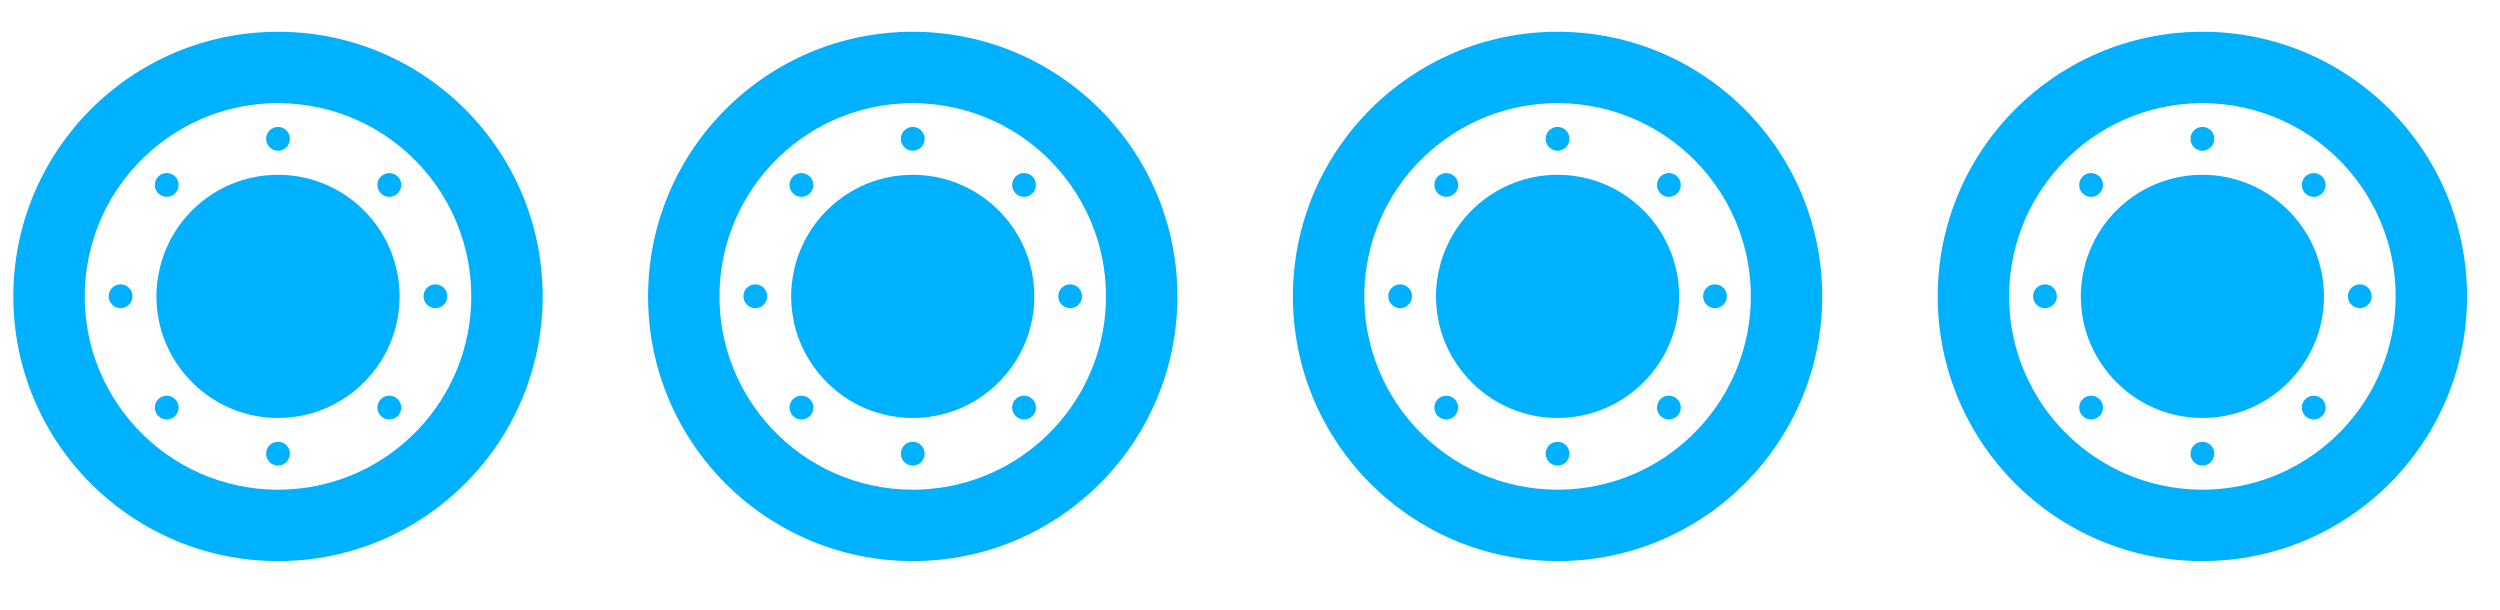 <?xml version="1.0" encoding="utf-8"?>
<!-- Generator: Adobe Illustrator 17.0.0, SVG Export Plug-In . SVG Version: 6.00 Build 0)  -->
<!DOCTYPE svg PUBLIC "-//W3C//DTD SVG 1.1//EN" "http://www.w3.org/Graphics/SVG/1.1/DTD/svg11.dtd">
<svg version="1.1" id="Layer_1" xmlns="http://www.w3.org/2000/svg" xmlns:xlink="http://www.w3.org/1999/xlink" x="0px" y="0px"
	 width="205px" height="50px" viewBox="0 0 205 50" enable-background="new 0 0 205 50" xml:space="preserve">
<circle fill="#00B1FF" cx="83.972" cy="33.421" r="0.976"/>
<path fill="#00B1FF" d="M84.814,24.305c0-0.971-0.139-1.909-0.398-2.797h-0.001c-1.209-4.144-5.036-7.173-9.571-7.173
	c-1.078,0-2.116,0.171-3.087,0.488c-2.15,0.7-3.98,2.111-5.211,3.956c-0.371,0.556-0.684,1.153-0.939,1.78
	c-0.101,0.249-0.194,0.502-0.276,0.761c-0.005,0.016-0.012,0.032-0.017,0.048c-0.03,0.098-0.053,0.199-0.08,0.299
	c-0.058,0.214-0.111,0.431-0.155,0.65c-0.033,0.161-0.062,0.323-0.087,0.486c-0.076,0.49-0.118,0.991-0.118,1.501
	c0,0.225,0.009,0.447,0.024,0.668c0.03,0.456,0.093,0.901,0.183,1.338c0.02,0.095,0.037,0.192,0.059,0.287
	c0.353,1.5,1.051,2.864,1.995,4.017c1.828,2.232,4.599,3.66,7.708,3.66c3.815,0,7.13-2.144,8.806-5.292
	C84.392,27.588,84.814,25.996,84.814,24.305z"/>
<circle fill="#00B1FF" cx="83.972" cy="15.166" r="0.976"/>
<path fill="#00B1FF" d="M74.844,2.604c-11.986,0-21.702,9.716-21.702,21.702s9.716,21.702,21.702,21.702s21.702-9.716,21.702-21.702
	S86.83,2.604,74.844,2.604z M90.396,27.362c-0.785,4.015-3.085,7.488-6.282,9.797c-2.607,1.883-5.809,2.994-9.27,2.994
	c-4.566,0-8.679-1.932-11.571-5.021c-1.482-1.584-2.643-3.471-3.379-5.559c-0.581-1.648-0.898-3.421-0.898-5.267
	c0-0.855,0.068-1.693,0.199-2.511c0.733-4.607,3.452-8.552,7.252-10.93c2.435-1.525,5.312-2.407,8.397-2.407
	c4.755,0,9.02,2.094,11.924,5.41c1.475,1.685,2.6,3.685,3.259,5.887c0.431,1.442,0.664,2.969,0.664,4.55
	C90.692,25.351,90.59,26.373,90.396,27.362L90.396,27.362z"/>
<circle fill="#00B1FF" cx="87.753" cy="24.293" r="0.976"/>
<circle fill="#00B1FF" cx="65.717" cy="33.421" r="0.976"/>
<circle fill="#00B1FF" cx="74.844" cy="37.201" r="0.976"/>
<circle fill="#00B1FF" cx="65.717" cy="15.166" r="0.976"/>
<circle fill="#00B1FF" cx="61.936" cy="24.293" r="0.976"/>
<circle fill="#00B1FF" cx="74.844" cy="11.384" r="0.976"/>
<circle fill="#00B1FF" cx="136.848" cy="33.421" r="0.976"/>
<path fill="#00B1FF" d="M137.69,24.305c0-0.971-0.139-1.909-0.398-2.797h-0.001c-1.209-4.144-5.036-7.173-9.571-7.173
	c-1.078,0-2.116,0.171-3.087,0.488c-2.15,0.7-3.98,2.111-5.211,3.956c-0.371,0.556-0.684,1.153-0.939,1.78
	c-0.101,0.249-0.194,0.502-0.276,0.761c-0.005,0.016-0.012,0.032-0.017,0.048c-0.03,0.098-0.053,0.199-0.08,0.299
	c-0.058,0.214-0.111,0.431-0.155,0.65c-0.033,0.161-0.062,0.323-0.087,0.486c-0.076,0.49-0.118,0.991-0.118,1.501
	c0,0.225,0.009,0.447,0.024,0.668c0.03,0.456,0.093,0.901,0.183,1.338c0.02,0.095,0.037,0.192,0.059,0.287
	c0.353,1.5,1.051,2.864,1.995,4.017c1.828,2.232,4.599,3.66,7.708,3.66c3.815,0,7.13-2.144,8.806-5.292
	C137.268,27.588,137.69,25.996,137.69,24.305z"/>
<circle fill="#00B1FF" cx="136.848" cy="15.166" r="0.976"/>
<path fill="#00B1FF" d="M127.72,2.604c-11.986,0-21.702,9.716-21.702,21.702s9.716,21.702,21.702,21.702
	c11.986,0,21.702-9.716,21.702-21.702S139.706,2.604,127.72,2.604z M143.272,27.362c-0.785,4.015-3.085,7.488-6.282,9.797
	c-2.607,1.883-5.809,2.994-9.27,2.994c-4.566,0-8.679-1.932-11.571-5.021c-1.482-1.584-2.643-3.471-3.379-5.559
	c-0.581-1.648-0.898-3.421-0.898-5.267c0-0.855,0.068-1.693,0.199-2.511c0.733-4.607,3.452-8.552,7.252-10.93
	c2.435-1.525,5.312-2.407,8.397-2.407c4.755,0,9.02,2.094,11.924,5.41c1.475,1.685,2.6,3.685,3.259,5.887
	c0.431,1.442,0.664,2.969,0.664,4.55C143.568,25.351,143.466,26.373,143.272,27.362L143.272,27.362z"/>
<circle fill="#00B1FF" cx="140.629" cy="24.293" r="0.976"/>
<circle fill="#00B1FF" cx="118.593" cy="33.421" r="0.976"/>
<circle fill="#00B1FF" cx="127.72" cy="37.201" r="0.976"/>
<circle fill="#00B1FF" cx="118.593" cy="15.166" r="0.976"/>
<circle fill="#00B1FF" cx="114.812" cy="24.293" r="0.976"/>
<circle fill="#00B1FF" cx="127.72" cy="11.384" r="0.976"/>
<circle fill="#00B1FF" cx="189.724" cy="33.421" r="0.976"/>
<path fill="#00B1FF" d="M190.566,24.305c0-0.971-0.139-1.909-0.398-2.797h-0.001c-1.209-4.144-5.036-7.173-9.571-7.173
	c-1.078,0-2.116,0.171-3.087,0.488c-2.15,0.7-3.98,2.111-5.211,3.956c-0.371,0.556-0.684,1.153-0.939,1.78
	c-0.101,0.249-0.194,0.502-0.276,0.761c-0.005,0.016-0.012,0.032-0.017,0.048c-0.03,0.098-0.053,0.199-0.08,0.299
	c-0.058,0.214-0.111,0.431-0.155,0.65c-0.033,0.161-0.062,0.323-0.087,0.486c-0.076,0.49-0.118,0.991-0.118,1.501
	c0,0.225,0.009,0.447,0.024,0.668c0.03,0.456,0.093,0.901,0.183,1.338c0.02,0.095,0.037,0.192,0.059,0.287
	c0.353,1.5,1.051,2.864,1.995,4.017c1.828,2.232,4.599,3.66,7.708,3.66c3.815,0,7.13-2.144,8.806-5.292
	C190.144,27.588,190.566,25.996,190.566,24.305z"/>
<circle fill="#00B1FF" cx="189.724" cy="15.166" r="0.976"/>
<path fill="#00B1FF" d="M180.596,2.604c-11.986,0-21.702,9.716-21.702,21.702s9.716,21.702,21.702,21.702
	c11.986,0,21.702-9.716,21.702-21.702S192.582,2.604,180.596,2.604z M196.148,27.362c-0.785,4.015-3.085,7.488-6.282,9.797
	c-2.607,1.883-5.809,2.994-9.27,2.994c-4.566,0-8.679-1.932-11.571-5.021c-1.482-1.584-2.643-3.471-3.379-5.559
	c-0.581-1.648-0.898-3.421-0.898-5.267c0-0.855,0.068-1.693,0.199-2.511c0.733-4.607,3.452-8.552,7.252-10.93
	c2.435-1.525,5.312-2.407,8.397-2.407c4.755,0,9.02,2.094,11.924,5.41c1.475,1.685,2.6,3.685,3.259,5.887
	c0.431,1.442,0.664,2.969,0.664,4.55C196.444,25.351,196.342,26.373,196.148,27.362L196.148,27.362z"/>
<circle fill="#00B1FF" cx="193.505" cy="24.293" r="0.976"/>
<circle fill="#00B1FF" cx="171.469" cy="33.421" r="0.976"/>
<circle fill="#00B1FF" cx="180.596" cy="37.201" r="0.976"/>
<circle fill="#00B1FF" cx="171.469" cy="15.166" r="0.976"/>
<circle fill="#00B1FF" cx="167.688" cy="24.293" r="0.976"/>
<circle fill="#00B1FF" cx="180.596" cy="11.384" r="0.976"/>
<circle fill="#00B1FF" cx="31.924" cy="33.421" r="0.976"/>
<path fill="#00B1FF" d="M32.766,24.305c0-0.971-0.139-1.909-0.398-2.797h-0.001c-1.209-4.144-5.036-7.173-9.571-7.173
	c-1.078,0-2.116,0.171-3.087,0.488c-2.15,0.7-3.98,2.111-5.211,3.956c-0.371,0.556-0.684,1.153-0.939,1.78
	c-0.101,0.249-0.194,0.502-0.276,0.761c-0.005,0.016-0.012,0.032-0.017,0.048c-0.03,0.098-0.053,0.199-0.08,0.299
	c-0.058,0.214-0.111,0.431-0.155,0.65c-0.033,0.161-0.062,0.323-0.087,0.486c-0.076,0.49-0.118,0.991-0.118,1.501
	c0,0.225,0.009,0.447,0.024,0.668c0.03,0.456,0.093,0.901,0.183,1.338c0.02,0.095,0.037,0.192,0.059,0.287
	c0.353,1.5,1.051,2.864,1.995,4.017c1.828,2.232,4.599,3.66,7.708,3.66c3.815,0,7.13-2.144,8.806-5.292
	C32.345,27.588,32.767,25.996,32.766,24.305z"/>
<circle fill="#00B1FF" cx="31.924" cy="15.166" r="0.976"/>
<path fill="#00B1FF" d="M22.796,2.604c-11.986,0-21.702,9.716-21.702,21.702s9.716,21.702,21.702,21.702s21.702-9.716,21.702-21.702
	S34.782,2.604,22.796,2.604z M38.348,27.362c-0.785,4.015-3.085,7.488-6.282,9.797c-2.607,1.883-5.809,2.994-9.27,2.994
	c-4.566,0-8.679-1.932-11.571-5.021c-1.482-1.584-2.643-3.471-3.379-5.559c-0.581-1.648-0.898-3.421-0.898-5.267
	c0-0.855,0.068-1.693,0.199-2.511c0.733-4.607,3.452-8.552,7.252-10.93c2.435-1.525,5.312-2.407,8.397-2.407
	c4.755,0,9.02,2.094,11.924,5.41c1.475,1.685,2.6,3.685,3.259,5.887c0.431,1.442,0.664,2.969,0.664,4.55
	C38.645,25.351,38.543,26.373,38.348,27.362L38.348,27.362z"/>
<circle fill="#00B1FF" cx="35.706" cy="24.293" r="0.976"/>
<circle fill="#00B1FF" cx="13.669" cy="33.421" r="0.976"/>
<circle fill="#00B1FF" cx="22.797" cy="37.201" r="0.976"/>
<circle fill="#00B1FF" cx="13.669" cy="15.166" r="0.976"/>
<circle fill="#00B1FF" cx="9.888" cy="24.293" r="0.976"/>
<circle fill="#00B1FF" cx="22.797" cy="11.384" r="0.976"/>
</svg>
